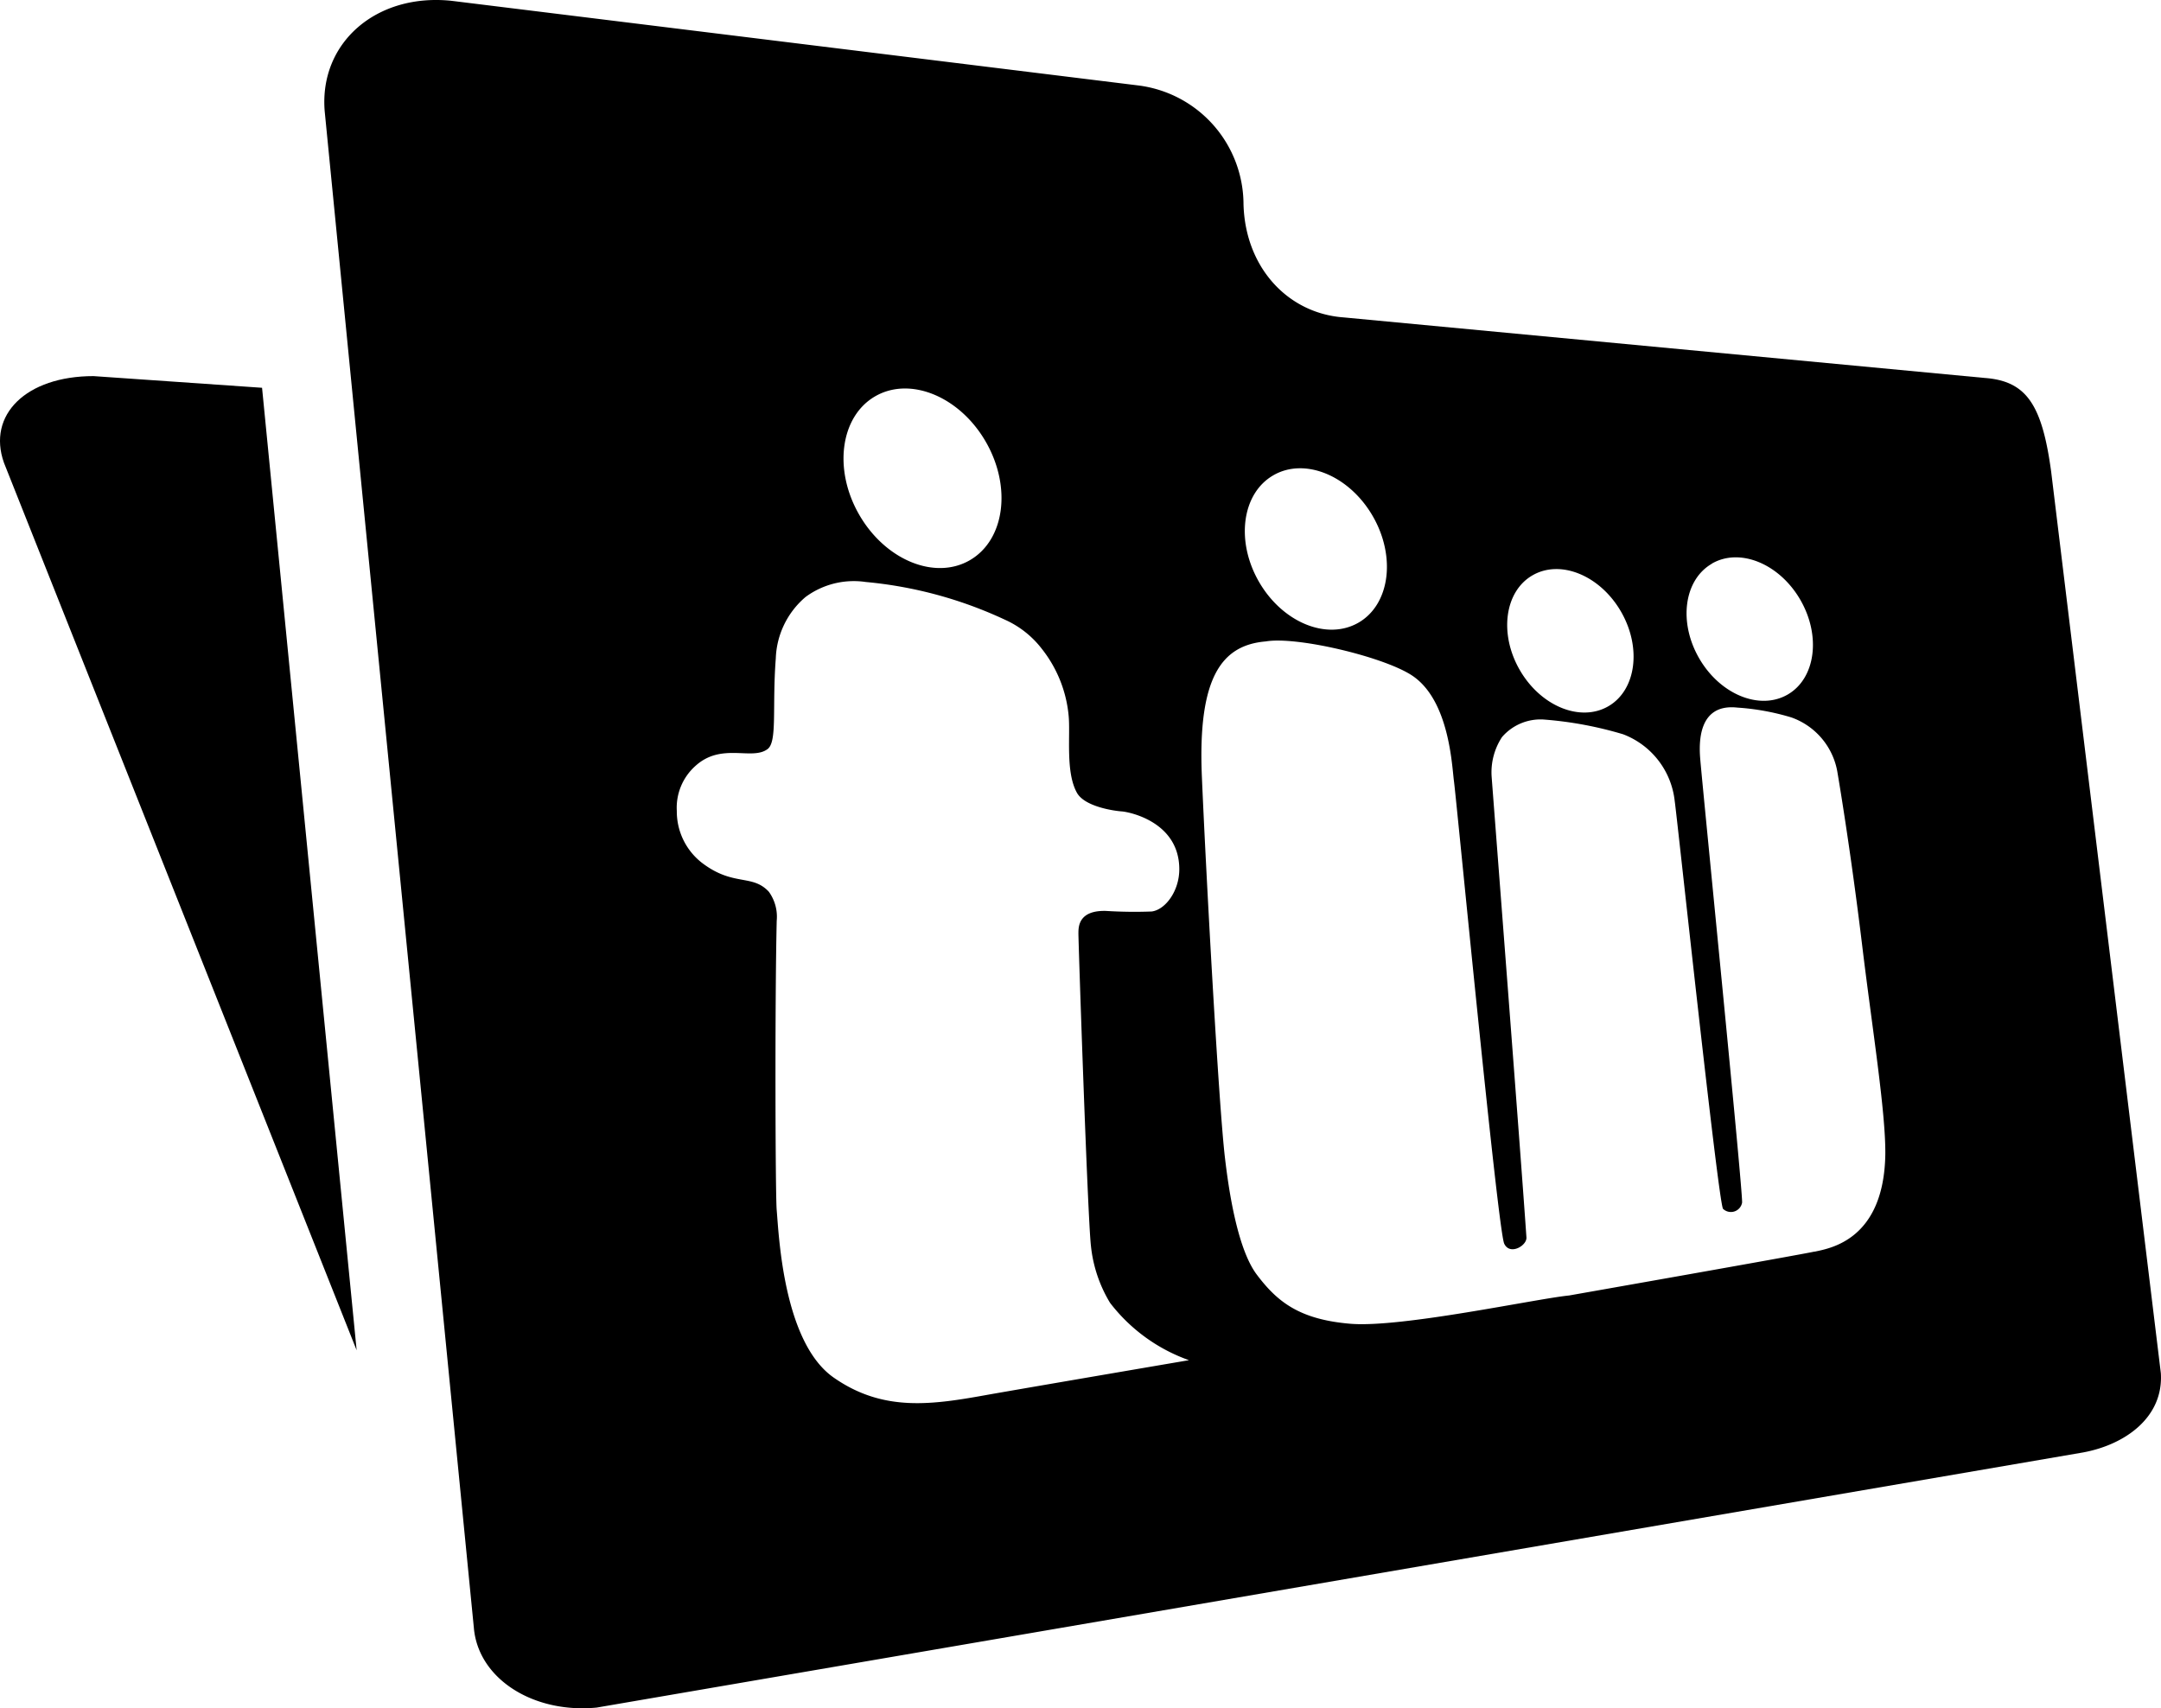<svg class="projects-mark-monotone-dark" data-name="Teamwork Projects" xmlns="http://www.w3.org/2000/svg" viewBox="0 0 175.904 139.057">
  <title>projects-mark-monotone-dark</title>
  <path class="shape-back" d="M21.331,31.566l-13.72-.95c-5.49,0-8.67,3.16-7.29,7.05l28.71,72.25Z" transform="translate(0 0)" fill="#000"/>
  <path class="shape-front" d="M175.891,111.776l-8.93-73.4c-.74-5.43-2-7.36-5.41-7.61l-52.19-4.93c-4.53-.33-8-4.06-8.14-9.2a9.78,9.78,0,0,0-8.56-9.68L36.751.066c-6.12-.64-10.79,3.42-10.32,9L38.571,132.5c.35,4.15,4.83,7,10,6.5l121-20.77C173.041,117.586,176.121,115.336,175.891,111.776Zm-36.543-65.9c2.274-1.313,5.5.01,7.2,2.955s1.235,6.4-1.039,7.71-5.5-.01-7.2-2.955-1.235-6.386,1.039-7.7Zm-14.6.955c2.274-1.313,5.5.01,7.2,2.955s1.235,6.4-1.039,7.71-5.5-.01-7.2-2.955-1.237-6.4,1.037-7.709Zm-21.1-8.142c2.557-1.477,6.181.012,8.094,3.326s1.39,7.2-1.167,8.673-6.181-.012-8.094-3.326-1.392-7.2,1.166-8.671Zm-32.407-6.43c2.844-1.642,6.874.014,9,3.7s1.546,8-1.3,9.645-6.874-.014-9-3.7S68.4,33.9,71.241,32.259ZM80.6,113.5c-4.625.838-8.637,1.5-12.737-1.362s-4.461-11.58-4.639-13.623c-.109-1.083-.157-16.749,0-23.561a3.474,3.474,0,0,0-.64-2.364c-1.362-1.471-2.888-.4-5.449-2.357a5.293,5.293,0,0,1-2.043-4.216,4.557,4.557,0,0,1,1.518-3.671c2.118-1.928,4.591-.422,5.858-1.362.824-.579.375-3.406.681-7.39a6.859,6.859,0,0,1,2.425-5,6.618,6.618,0,0,1,4.9-1.219A34.113,34.113,0,0,1,81.788,50.44a7.826,7.826,0,0,1,3.022,2.384,10.3,10.3,0,0,1,2.173,5.4c.164,1.587-.272,4.611.681,6.314.64,1.138,3.045,1.471,3.644,1.512s4.686.845,4.686,4.707c0,1.791-1.144,3.3-2.248,3.44a37.1,37.1,0,0,1-3.736-.047c-2.186-.048-2.227,1.247-2.227,1.805-.014.443.742,22.934,1.015,25.427a11.15,11.15,0,0,0,1.56,4.673,13.986,13.986,0,0,0,6.423,4.666S85.354,112.67,80.6,113.5Zm67.107-11.62c-1.376.3-19.992,3.576-19.992,3.576-2.656.259-13.664,2.65-17.805,2.3s-5.94-1.785-7.608-4-2.336-7.384-2.582-9.427c-.525-4.366-1.567-23.547-1.887-31.088-.354-8.208,1.669-10.728,5.2-11.028,2.5-.429,9.461,1.219,11.832,2.725,3.113,1.975,3.317,7.39,3.487,8.657.225,1.7,3.562,36.448,4.087,37.633.45.994,1.86.177,1.812-.5-.45-6.614-2.65-35.038-2.834-37.524a5.232,5.232,0,0,1,.842-3.2,4.133,4.133,0,0,1,3.515-1.424,30.521,30.521,0,0,1,6.348,1.192,6.573,6.573,0,0,1,4.2,5.449c.15.9,3.528,32.532,3.93,33.179a.926.926,0,0,0,1.553-.5c.075-.892-3.126-32.838-3.406-36.1-.116-1.362-.17-4.55,3.024-4.2a19.5,19.5,0,0,1,4.393.8,5.742,5.742,0,0,1,3.767,4.57s1.029,5.98,2,14.018c.811,6.709,1.921,13.548,1.88,17-.123,6.947-4.5,7.628-5.752,7.9Z" transform="translate(0 0)" fill="#000"/>
</svg>

